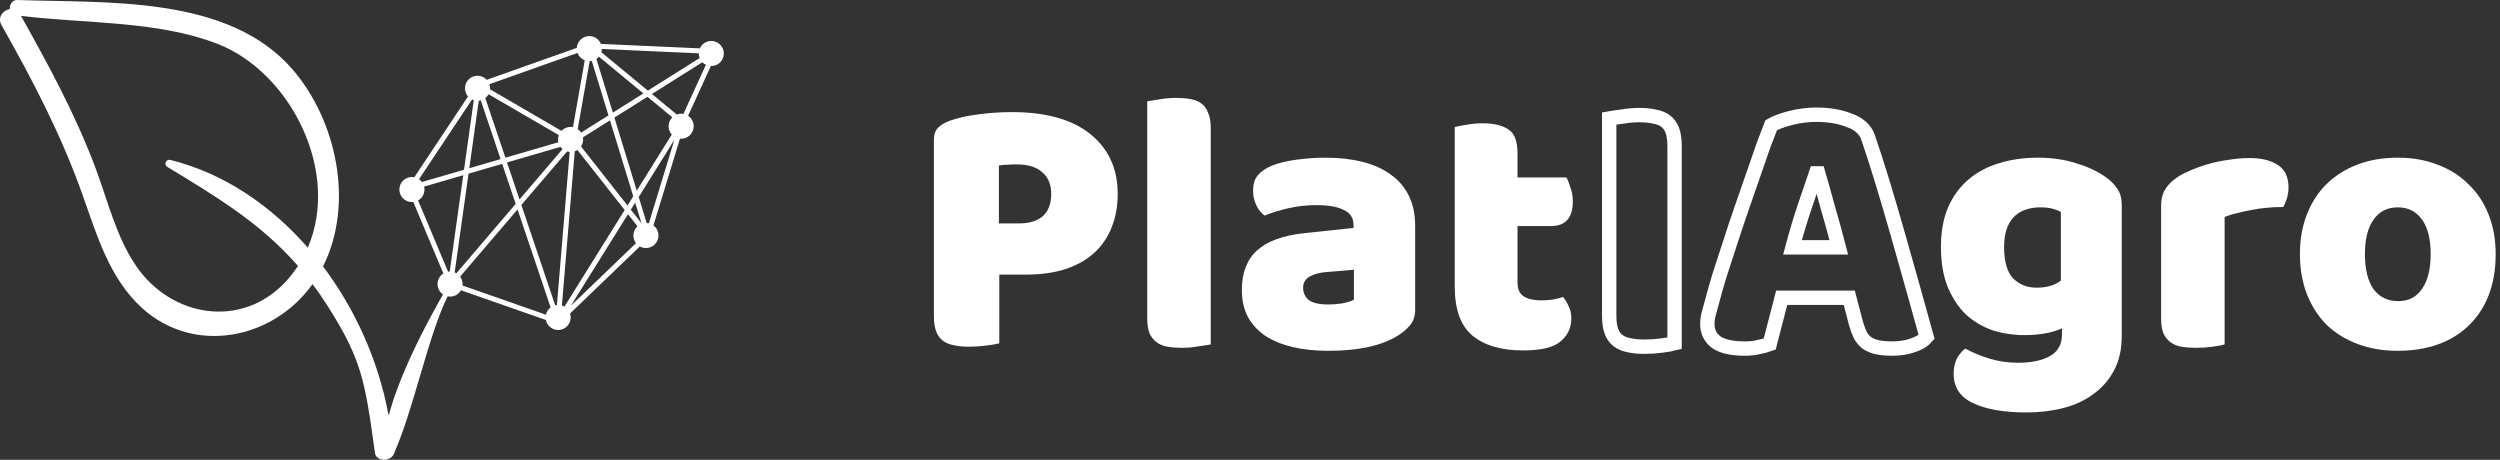 <svg width="174" height="32" viewBox="0 0 174 32" fill="none" xmlns="http://www.w3.org/2000/svg">
<rect x="0" y="0" width="174" height="32" fill="#333333" stroke="none"/>
<path d="M41.015 2.512C40.792 2.512 40.578 2.597 40.417 2.75C40.255 2.902 40.158 3.111 40.144 3.333L33.875 5.554C33.794 5.465 33.695 5.394 33.584 5.346C33.474 5.297 33.355 5.272 33.234 5.272C33.002 5.272 32.78 5.364 32.617 5.528C32.453 5.691 32.361 5.913 32.361 6.145C32.361 6.354 32.437 6.557 32.574 6.715L28.838 12.334C28.783 12.323 28.727 12.318 28.67 12.317C28.555 12.317 28.442 12.34 28.336 12.384C28.23 12.428 28.134 12.492 28.053 12.573C27.972 12.654 27.907 12.75 27.863 12.856C27.82 12.962 27.797 13.076 27.797 13.19C27.797 13.305 27.82 13.418 27.863 13.524C27.907 13.63 27.972 13.726 28.053 13.808C28.134 13.889 28.23 13.953 28.336 13.997C28.442 14.041 28.555 14.063 28.67 14.063C28.702 14.063 28.734 14.061 28.765 14.057L30.859 19.033C30.734 19.112 30.632 19.221 30.561 19.35C30.489 19.479 30.452 19.623 30.452 19.771C30.452 19.913 30.487 20.053 30.553 20.179C30.62 20.305 30.716 20.412 30.834 20.492C30.553 21.009 26.296 28.244 26.824 31.431C26.846 31.565 27.352 31.707 27.409 31.583C28.774 28.569 29.811 23.316 31.156 20.627C31.211 20.638 31.268 20.644 31.325 20.644C31.479 20.644 31.63 20.603 31.763 20.526C31.896 20.448 32.006 20.337 32.082 20.204L37.993 22.27C38.033 22.467 38.14 22.644 38.296 22.771C38.451 22.898 38.646 22.967 38.847 22.968C38.961 22.968 39.075 22.945 39.181 22.901C39.286 22.857 39.383 22.793 39.464 22.712C39.545 22.631 39.609 22.535 39.653 22.429C39.697 22.323 39.719 22.209 39.719 22.095C39.719 22.002 39.704 21.909 39.675 21.821L44.532 17.153C44.662 17.226 44.808 17.264 44.957 17.264C45.189 17.264 45.411 17.172 45.574 17.008C45.738 16.845 45.83 16.622 45.83 16.391C45.83 16.255 45.798 16.122 45.737 16C45.676 15.879 45.588 15.774 45.479 15.693L47.325 9.654C47.352 9.657 47.379 9.658 47.407 9.658C47.521 9.658 47.635 9.636 47.741 9.592C47.847 9.548 47.943 9.484 48.024 9.403C48.105 9.322 48.169 9.226 48.213 9.12C48.257 9.014 48.28 8.9 48.28 8.786C48.28 8.642 48.244 8.501 48.176 8.374C48.108 8.247 48.01 8.139 47.891 8.06L49.475 4.595C49.485 4.595 49.496 4.596 49.507 4.596C49.621 4.596 49.735 4.574 49.84 4.53C49.946 4.486 50.043 4.421 50.124 4.34C50.205 4.259 50.269 4.163 50.313 4.057C50.357 3.951 50.379 3.838 50.379 3.723C50.379 3.503 50.295 3.29 50.145 3.129V3.128V3.129C50.063 3.041 49.965 2.971 49.855 2.923C49.745 2.875 49.627 2.85 49.507 2.85C49.339 2.85 49.174 2.899 49.033 2.991C48.892 3.082 48.78 3.212 48.711 3.366L41.823 3.056C41.758 2.895 41.646 2.758 41.502 2.661C41.358 2.564 41.188 2.512 41.015 2.512L41.015 2.512ZM41.886 3.409L48.634 3.712C48.634 3.716 48.634 3.719 48.634 3.723C48.634 3.832 48.654 3.94 48.694 4.041L45.091 6.307L41.852 3.631C41.873 3.558 41.885 3.484 41.887 3.409H41.886ZM40.196 3.685C40.238 3.801 40.305 3.907 40.392 3.995C40.478 4.083 40.583 4.152 40.698 4.197L39.879 8.848C39.824 8.837 39.769 8.832 39.713 8.831C39.594 8.832 39.477 8.856 39.367 8.904C39.258 8.951 39.16 9.021 39.078 9.107L34.103 6.213C34.105 6.19 34.107 6.168 34.107 6.145C34.106 6.048 34.09 5.952 34.058 5.86L40.196 3.685ZM41.684 3.945L44.78 6.502L42.655 7.838L41.511 4.101C41.575 4.057 41.634 4.005 41.684 3.945ZM41.188 4.239L42.349 8.03L40.445 9.228C40.383 9.133 40.302 9.05 40.209 8.986L41.042 4.257C41.091 4.255 41.14 4.249 41.188 4.239ZM48.883 4.334C48.955 4.407 49.038 4.466 49.13 4.509L47.567 7.928C47.514 7.918 47.461 7.913 47.407 7.913C47.303 7.913 47.2 7.932 47.102 7.968L45.374 6.541L48.883 4.334ZM34.002 6.558L38.895 9.405C38.859 9.501 38.841 9.602 38.841 9.704C38.841 9.77 38.849 9.836 38.864 9.9L35.176 10.974L33.777 6.828C33.87 6.754 33.946 6.662 34.002 6.558ZM45.063 6.737L46.793 8.166C46.711 8.247 46.646 8.343 46.601 8.45C46.557 8.556 46.534 8.67 46.534 8.786C46.534 8.999 46.613 9.205 46.755 9.364L44.319 13.27L42.761 8.184L45.063 6.737ZM32.852 6.928C32.891 6.948 32.932 6.965 32.974 6.978L32.295 11.814L29.367 12.667C29.311 12.592 29.243 12.526 29.166 12.472L32.852 6.928ZM33.463 6.987L34.841 11.072L32.663 11.707L33.322 7.012C33.37 7.008 33.417 6.999 33.463 6.987ZM42.455 8.376L44.074 13.662L43.675 14.302L40.437 10.193C40.534 10.048 40.586 9.878 40.586 9.704C40.586 9.656 40.582 9.607 40.574 9.559L42.455 8.376ZM46.935 9.736L45.16 15.543C45.11 15.531 45.059 15.524 45.008 15.521L44.454 13.712L46.935 9.736ZM39.011 10.221C39.053 10.278 39.101 10.329 39.155 10.375L36.157 13.882L35.288 11.306L39.011 10.221ZM40.186 10.438L43.478 14.617L39.284 21.34C39.228 21.308 39.169 21.281 39.108 21.262L40.004 10.526C40.068 10.504 40.129 10.475 40.186 10.438ZM39.471 10.542C39.53 10.559 39.59 10.57 39.65 10.574L38.761 21.227C38.721 21.231 38.681 21.238 38.641 21.247L36.287 14.267L39.471 10.542ZM34.952 11.403L35.892 14.191L31.765 19.018C31.727 18.995 31.687 18.976 31.645 18.96L32.61 12.086L34.952 11.403ZM32.242 12.193L31.301 18.899C31.263 18.9 31.224 18.904 31.186 18.91L29.099 13.949C29.233 13.873 29.346 13.763 29.423 13.63C29.501 13.496 29.543 13.345 29.543 13.19C29.542 13.122 29.534 13.053 29.518 12.987L32.242 12.193ZM44.209 14.105L44.647 15.536L43.904 14.593L44.209 14.105ZM36.022 14.576L38.323 21.397C38.158 21.521 38.042 21.7 37.996 21.902L32.191 19.872C32.196 19.838 32.198 19.805 32.198 19.771C32.197 19.584 32.137 19.401 32.025 19.251L36.022 14.576ZM43.708 14.908L44.369 15.747C44.279 15.829 44.208 15.928 44.159 16.039C44.11 16.15 44.085 16.27 44.084 16.391C44.085 16.584 44.149 16.771 44.267 16.924L39.731 21.283L43.708 14.908Z" fill="white"/>
<path d="M27.012 28.739C26.325 25.107 24.74 21.54 22.483 18.541C24.66 14.207 23.453 8.423 20.372 4.845C15.894 -0.355 7.415 0.226 1.204 0C0.852 -0.012 0.658 0.332 0.681 0.632C0.217 0.708 -0.2 1.205 0.103 1.741C2.272 5.575 4.257 9.375 5.737 13.537C6.735 16.345 7.612 19.383 9.904 21.455C13.519 24.721 19.001 23.627 21.749 19.779C21.919 20.01 22.096 20.226 22.259 20.47C25.227 24.904 25.374 26.388 26.085 31.431C26.1 32.211 27.363 32.168 27.452 31.431C27.297 30.344 27.188 29.162 27.012 28.739ZM19.851 19.64C16.775 22.905 11.918 22.065 9.491 18.535C8.084 16.489 7.491 13.935 6.626 11.634C5.243 7.958 3.376 4.524 1.461 1.104C5.933 1.654 10.934 1.427 15.116 3.043C20.254 5.029 23.703 11.983 21.421 17.236C18.855 14.295 15.589 12.058 11.848 11.129C11.555 11.057 11.379 11.459 11.643 11.617C15.066 13.683 18.189 15.576 20.738 18.51C20.479 18.901 20.19 19.28 19.851 19.64Z" fill="white"/>
<path d="M70.902 15.55C71.63 15.55 72.185 15.385 72.566 15.056C72.965 14.709 73.164 14.189 73.164 13.496C73.164 12.837 72.956 12.335 72.54 11.988C72.141 11.624 71.552 11.442 70.772 11.442C70.495 11.442 70.261 11.451 70.07 11.468C69.897 11.468 69.715 11.485 69.524 11.52V15.55H70.902ZM69.55 23.896C69.359 23.948 69.056 24 68.64 24.052C68.241 24.104 67.843 24.13 67.444 24.13C67.045 24.13 66.69 24.095 66.378 24.026C66.083 23.974 65.832 23.87 65.624 23.714C65.416 23.558 65.26 23.341 65.156 23.064C65.052 22.787 65 22.423 65 21.972V9.726C65 9.362 65.095 9.085 65.286 8.894C65.494 8.686 65.771 8.521 66.118 8.4C66.707 8.192 67.375 8.045 68.12 7.958C68.883 7.854 69.645 7.802 70.408 7.802C72.8 7.802 74.629 8.313 75.894 9.336C77.159 10.359 77.792 11.745 77.792 13.496C77.792 14.345 77.653 15.117 77.376 15.81C77.116 16.486 76.717 17.075 76.18 17.578C75.66 18.063 74.993 18.445 74.178 18.722C73.381 18.982 72.453 19.112 71.396 19.112H69.55V23.896Z" fill="white"/>
<path d="M84.267 23.974C84.077 24.009 83.791 24.052 83.409 24.104C83.045 24.173 82.673 24.208 82.291 24.208C81.91 24.208 81.563 24.182 81.251 24.13C80.957 24.078 80.705 23.974 80.497 23.818C80.289 23.662 80.125 23.454 80.003 23.194C79.899 22.917 79.847 22.561 79.847 22.128V7.048C80.038 7.013 80.315 6.97 80.679 6.918C81.061 6.849 81.442 6.814 81.823 6.814C82.205 6.814 82.543 6.84 82.837 6.892C83.149 6.944 83.409 7.048 83.617 7.204C83.825 7.36 83.981 7.577 84.085 7.854C84.207 8.114 84.267 8.461 84.267 8.894V23.974Z" fill="white"/>
<path d="M92.465 21.192C92.759 21.192 93.08 21.166 93.427 21.114C93.79 21.045 94.059 20.958 94.233 20.854V18.774L92.361 18.93C91.875 18.965 91.477 19.069 91.165 19.242C90.853 19.415 90.697 19.675 90.697 20.022C90.697 20.369 90.826 20.655 91.087 20.88C91.364 21.088 91.823 21.192 92.465 21.192ZM92.257 10.974C93.192 10.974 94.042 11.069 94.805 11.26C95.585 11.451 96.243 11.745 96.781 12.144C97.335 12.525 97.76 13.019 98.055 13.626C98.349 14.215 98.496 14.917 98.496 15.732V21.556C98.496 22.007 98.367 22.379 98.106 22.674C97.864 22.951 97.569 23.194 97.222 23.402C96.096 24.078 94.51 24.416 92.465 24.416C91.546 24.416 90.714 24.329 89.969 24.156C89.24 23.983 88.608 23.723 88.07 23.376C87.55 23.029 87.143 22.587 86.849 22.05C86.571 21.513 86.433 20.889 86.433 20.178C86.433 18.982 86.788 18.063 87.499 17.422C88.209 16.781 89.31 16.382 90.8 16.226L94.207 15.862V15.68C94.207 15.177 93.981 14.822 93.531 14.614C93.097 14.389 92.465 14.276 91.632 14.276C90.974 14.276 90.332 14.345 89.709 14.484C89.085 14.623 88.521 14.796 88.019 15.004C87.793 14.848 87.603 14.614 87.447 14.302C87.29 13.973 87.213 13.635 87.213 13.288C87.213 12.837 87.317 12.482 87.525 12.222C87.75 11.945 88.088 11.711 88.538 11.52C89.041 11.329 89.63 11.191 90.306 11.104C91 11.017 91.65 10.974 92.257 10.974Z" fill="white"/>
<path d="M105.619 19.658C105.619 20.109 105.758 20.429 106.035 20.62C106.33 20.811 106.737 20.906 107.257 20.906C107.517 20.906 107.786 20.889 108.063 20.854C108.34 20.802 108.583 20.741 108.791 20.672C108.947 20.863 109.077 21.079 109.181 21.322C109.302 21.547 109.363 21.825 109.363 22.154C109.363 22.813 109.112 23.35 108.609 23.766C108.124 24.182 107.257 24.39 106.009 24.39C104.484 24.39 103.305 24.043 102.473 23.35C101.658 22.657 101.251 21.53 101.251 19.97V8.842C101.442 8.79 101.71 8.738 102.057 8.686C102.421 8.617 102.802 8.582 103.201 8.582C103.964 8.582 104.553 8.721 104.969 8.998C105.402 9.258 105.619 9.821 105.619 10.688V12.352H109.025C109.129 12.543 109.224 12.785 109.311 13.08C109.415 13.357 109.467 13.669 109.467 14.016C109.467 14.623 109.328 15.065 109.051 15.342C108.791 15.602 108.436 15.732 107.985 15.732H105.619V19.658Z" fill="white"/>
<path d="M116.55 23.896C116.359 23.948 116.056 24 115.64 24.052C115.241 24.104 114.843 24.13 114.444 24.13C114.045 24.13 113.69 24.095 113.378 24.026C113.083 23.974 112.832 23.87 112.624 23.714C112.416 23.558 112.26 23.341 112.156 23.064C112.052 22.787 112 22.423 112 21.972V8.244C112.191 8.209 112.494 8.166 112.91 8.114C113.326 8.045 113.725 8.01 114.106 8.01C114.505 8.01 114.851 8.045 115.146 8.114C115.458 8.166 115.718 8.27 115.926 8.426C116.134 8.582 116.29 8.799 116.394 9.076C116.498 9.353 116.55 9.717 116.55 10.168V23.896Z" stroke="white"/>
<path d="M123.276 8.712C123.571 8.539 124.013 8.374 124.602 8.218C125.209 8.062 125.815 7.984 126.422 7.984C127.289 7.984 128.051 8.114 128.71 8.374C129.386 8.617 129.819 9.007 130.01 9.544C130.322 10.445 130.66 11.494 131.024 12.69C131.388 13.886 131.752 15.125 132.116 16.408C132.48 17.673 132.835 18.93 133.182 20.178C133.529 21.409 133.832 22.501 134.092 23.454C133.884 23.697 133.572 23.887 133.156 24.026C132.74 24.182 132.246 24.26 131.674 24.26C131.258 24.26 130.903 24.225 130.608 24.156C130.331 24.087 130.097 23.983 129.906 23.844C129.733 23.705 129.585 23.523 129.464 23.298C129.36 23.073 129.265 22.813 129.178 22.518L128.71 20.724H124.004C123.865 21.244 123.727 21.781 123.588 22.336C123.449 22.891 123.311 23.428 123.172 23.948C122.929 24.035 122.669 24.104 122.392 24.156C122.132 24.225 121.811 24.26 121.43 24.26C120.546 24.26 119.887 24.113 119.454 23.818C119.038 23.506 118.83 23.081 118.83 22.544C118.83 22.301 118.865 22.059 118.934 21.816C119.003 21.573 119.081 21.287 119.168 20.958C119.289 20.49 119.454 19.909 119.662 19.216C119.887 18.523 120.13 17.777 120.39 16.98C120.65 16.165 120.927 15.333 121.222 14.484C121.517 13.635 121.794 12.837 122.054 12.092C122.314 11.329 122.548 10.653 122.756 10.064C122.981 9.475 123.155 9.024 123.276 8.712ZM126.396 12.066C126.153 12.794 125.876 13.609 125.564 14.51C125.269 15.394 125.001 16.295 124.758 17.214H127.982C127.739 16.278 127.488 15.368 127.228 14.484C126.985 13.583 126.76 12.777 126.552 12.066H126.396Z" stroke="white"/>
<path d="M141.824 10.974C142.812 10.974 143.705 11.104 144.502 11.364C145.317 11.607 146.001 11.927 146.556 12.326C146.903 12.569 147.171 12.837 147.362 13.132C147.57 13.427 147.674 13.808 147.674 14.276V23.376C147.674 24.294 147.501 25.083 147.154 25.742C146.807 26.418 146.331 26.973 145.724 27.406C145.135 27.857 144.433 28.186 143.618 28.394C142.821 28.602 141.963 28.706 141.044 28.706C139.467 28.706 138.227 28.489 137.326 28.056C136.425 27.64 135.974 26.955 135.974 26.002C135.974 25.603 136.052 25.248 136.208 24.936C136.381 24.641 136.572 24.416 136.78 24.26C137.283 24.537 137.846 24.771 138.47 24.962C139.111 25.152 139.77 25.248 140.446 25.248C141.382 25.248 142.127 25.092 142.682 24.78C143.237 24.468 143.514 23.965 143.514 23.272V22.856C142.803 23.168 141.937 23.324 140.914 23.324C140.134 23.324 139.389 23.211 138.678 22.986C137.985 22.743 137.369 22.379 136.832 21.894C136.312 21.391 135.887 20.75 135.558 19.97C135.246 19.19 135.09 18.262 135.09 17.188C135.09 16.131 135.255 15.212 135.584 14.432C135.931 13.652 136.399 13.011 136.988 12.508C137.595 11.988 138.305 11.607 139.12 11.364C139.952 11.104 140.853 10.974 141.824 10.974ZM143.436 14.744C143.315 14.675 143.133 14.605 142.89 14.536C142.665 14.466 142.379 14.432 142.032 14.432C141.183 14.432 140.541 14.675 140.108 15.16C139.692 15.628 139.484 16.304 139.484 17.188C139.484 18.193 139.692 18.921 140.108 19.372C140.541 19.805 141.087 20.022 141.746 20.022C142.457 20.022 143.02 19.857 143.436 19.528V14.744Z" fill="white"/>
<path d="M154.834 23.974C154.661 24.026 154.383 24.078 154.002 24.13C153.638 24.182 153.257 24.208 152.858 24.208C152.477 24.208 152.13 24.182 151.818 24.13C151.523 24.078 151.272 23.974 151.064 23.818C150.856 23.662 150.691 23.454 150.57 23.194C150.466 22.916 150.414 22.561 150.414 22.128V14.328C150.414 13.929 150.483 13.591 150.622 13.314C150.778 13.019 150.995 12.759 151.272 12.534C151.549 12.309 151.887 12.109 152.286 11.936C152.702 11.745 153.144 11.581 153.612 11.442C154.08 11.303 154.565 11.199 155.068 11.13C155.571 11.043 156.073 11 156.576 11C157.408 11 158.067 11.165 158.552 11.494C159.037 11.806 159.28 12.326 159.28 13.054C159.28 13.296 159.245 13.539 159.176 13.782C159.107 14.007 159.02 14.215 158.916 14.406C158.552 14.406 158.179 14.423 157.798 14.458C157.417 14.492 157.044 14.544 156.68 14.614C156.316 14.683 155.969 14.761 155.64 14.848C155.328 14.917 155.059 15.004 154.834 15.108V23.974Z" fill="white"/>
<path d="M173.699 17.682C173.699 18.756 173.534 19.718 173.205 20.568C172.876 21.4 172.408 22.102 171.801 22.674C171.212 23.246 170.501 23.679 169.669 23.974C168.837 24.268 167.91 24.416 166.887 24.416C165.864 24.416 164.937 24.26 164.105 23.948C163.273 23.636 162.554 23.194 161.947 22.622C161.358 22.032 160.898 21.322 160.569 20.49C160.24 19.658 160.075 18.722 160.075 17.682C160.075 16.659 160.24 15.732 160.569 14.9C160.898 14.068 161.358 13.366 161.947 12.794C162.554 12.204 163.273 11.754 164.105 11.442C164.937 11.13 165.864 10.974 166.887 10.974C167.91 10.974 168.837 11.139 169.669 11.468C170.501 11.78 171.212 12.23 171.801 12.82C172.408 13.392 172.876 14.094 173.205 14.926C173.534 15.758 173.699 16.677 173.699 17.682ZM164.599 17.682C164.599 18.739 164.798 19.554 165.197 20.126C165.613 20.68 166.185 20.958 166.913 20.958C167.641 20.958 168.196 20.672 168.577 20.1C168.976 19.528 169.175 18.722 169.175 17.682C169.175 16.642 168.976 15.845 168.577 15.29C168.178 14.718 167.615 14.432 166.887 14.432C166.159 14.432 165.596 14.718 165.197 15.29C164.798 15.845 164.599 16.642 164.599 17.682Z" fill="white"/>
</svg>
